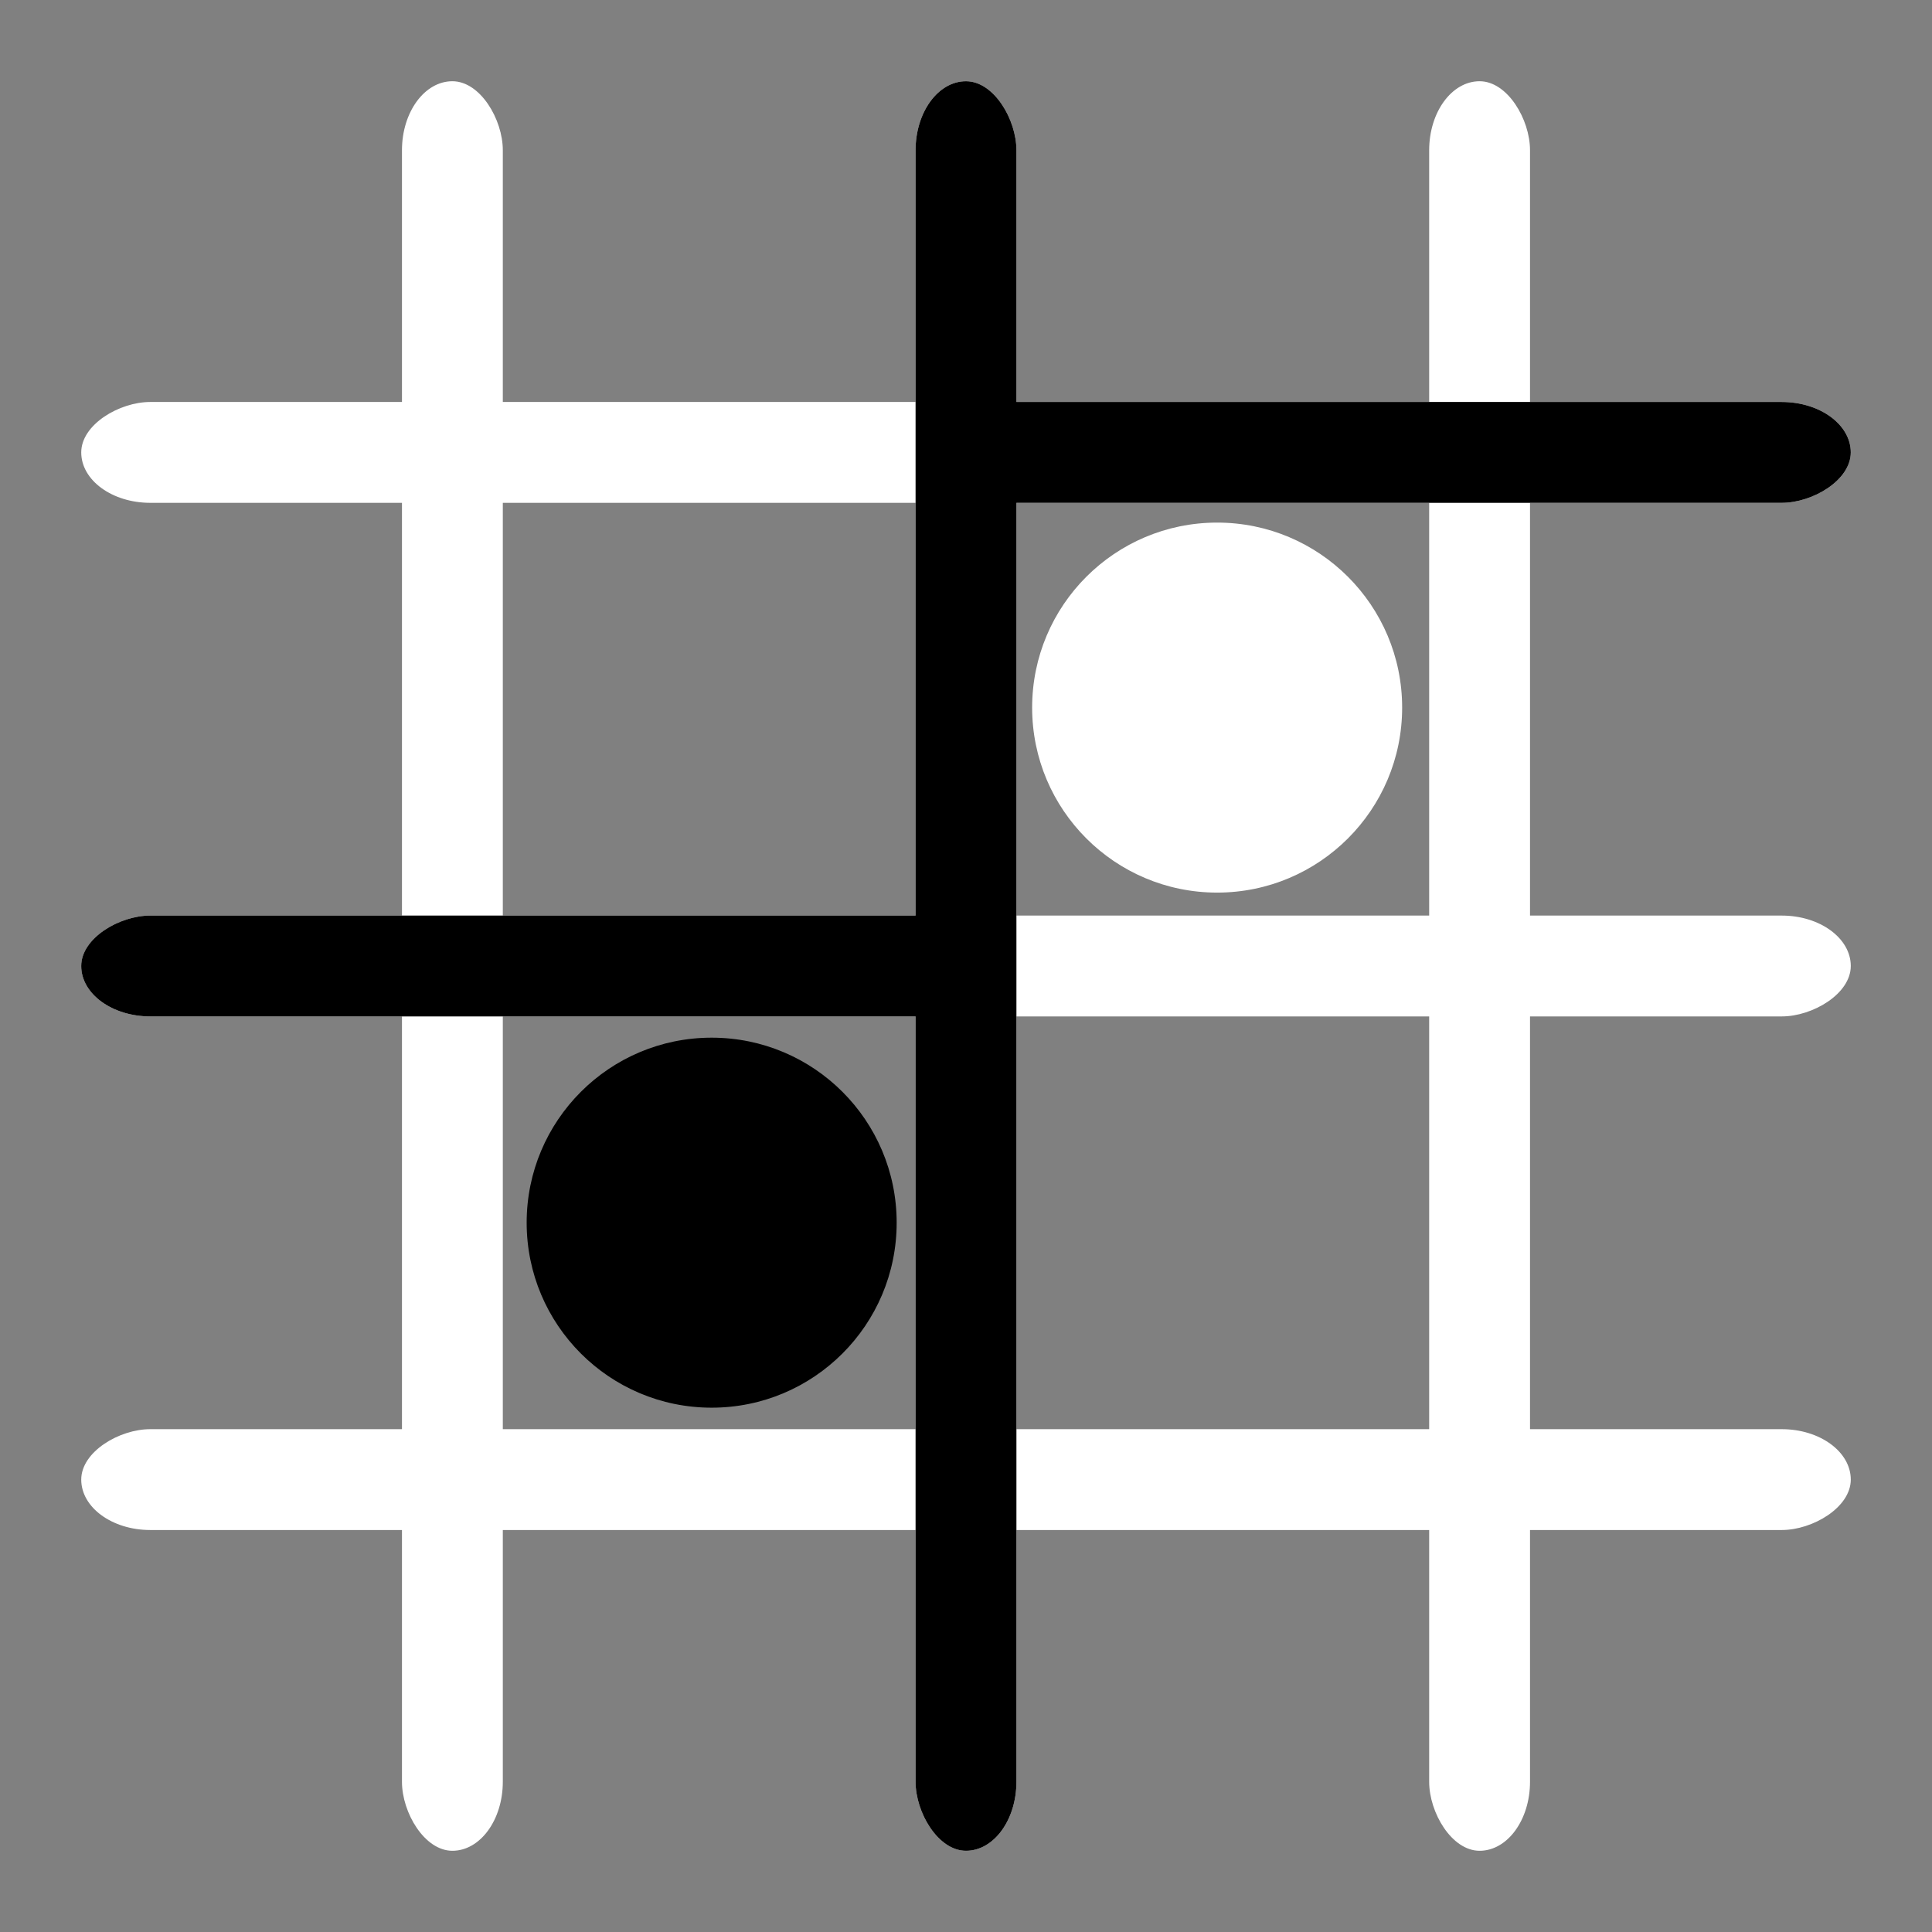 <?xml version="1.0" encoding="UTF-8" standalone="no"?>
<!-- Created with Inkscape (http://www.inkscape.org/) -->

<svg
   width="512"
   height="512"
   viewBox="0 0 135.467 135.467"
   version="1.1"
   id="svg5"
   inkscape:version="1.2 (dc2aedaf03, 2022-05-15)"
   sodipodi:docname="logo.svg"
   inkscape:export-filename="../../my-quoridor/public/logo.png"
   inkscape:export-xdpi="104.81281"
   inkscape:export-ydpi="104.81281"
   xmlns:inkscape="http://www.inkscape.org/namespaces/inkscape"
   xmlns:sodipodi="http://sodipodi.sourceforge.net/DTD/sodipodi-0.dtd"
   xmlns="http://www.w3.org/2000/svg"
   xmlns:svg="http://www.w3.org/2000/svg">
  <rect x="0" y="0" width="135.467" height="135.467" fill="#808080" stroke="none"/>
  <sodipodi:namedview
     id="namedview7"
     pagecolor="#f6ad55"
     bordercolor="#eeeeee"
     borderopacity="1"
     inkscape:showpageshadow="0"
     inkscape:pageopacity="1"
     inkscape:pagecheckerboard="0"
     inkscape:deskcolor="#505050"
     inkscape:document-units="mm"
     showgrid="false"
     inkscape:zoom="1.6819304"
     inkscape:cx="185.79841"
     inkscape:cy="233.95736"
     inkscape:window-width="1272"
     inkscape:window-height="2122"
     inkscape:window-x="1281"
     inkscape:window-y="27"
     inkscape:window-maximized="1"
     inkscape:current-layer="layer1" />
  <defs
     id="defs2" />
  <g
     inkscape:label="Layer 1"
     inkscape:groupmode="layer"
     id="layer1">
    <rect
       style="fill:#ffffff;stroke:none;stroke-width:0.21;stroke-dashoffset:2.8"
       id="rect357"
       width="7.071"
       height="124.076"
       x="28.186"
       y="-129.772"
       rx="3.712"
       ry="4.839"
       transform="rotate(90)" />
    <rect
       style="fill:#ffffff;stroke:none;stroke-width:0.21;stroke-dashoffset:2.8"
       id="rect359"
       width="7.071"
       height="124.076"
       x="64.198"
       y="-129.772"
       rx="3.712"
       ry="4.839"
       transform="rotate(90)" />
    <rect
       style="fill:#ffffff;stroke:none;stroke-width:0.21;stroke-dashoffset:2.8"
       id="rect361"
       width="7.071"
       height="124.076"
       x="100.21"
       y="-129.772"
       rx="3.712"
       ry="4.839"
       transform="rotate(90)" />
    <rect
       style="fill:#ffffff;stroke:none;stroke-width:0.21;stroke-dashoffset:2.8"
       id="rect365"
       width="7.071"
       height="124.076"
       x="-107.281"
       y="-129.772"
       rx="3.712"
       ry="4.839"
       transform="scale(-1)" />
    <rect
       style="fill:#ffffff;stroke:none;stroke-width:0.21;stroke-dashoffset:2.8"
       id="rect367"
       width="7.071"
       height="124.076"
       x="-71.269"
       y="-129.772"
       rx="3.712"
       ry="4.839"
       transform="scale(-1)" />
    <rect
       style="fill:#ffffff;stroke:none;stroke-width:0.21;stroke-dashoffset:2.8"
       id="rect369"
       width="7.071"
       height="124.076"
       x="-35.256"
       y="-129.772"
       rx="3.712"
       ry="4.839"
       transform="scale(-1)" />
    <circle
       style="fill:#000000;stroke:none;stroke-width:0.741;stroke-dashoffset:2.8"
       id="path425"
       cx="49.9"
       cy="85.731"
       r="12.972" />
    <rect
       style="fill:#000000;stroke:none;stroke-width:0.152;stroke-dashoffset:2.8"
       id="rect430"
       width="7.071"
       height="65.467"
       x="28.186"
       y="-129.772"
       rx="3.712"
       ry="4.839"
       transform="rotate(90)" />
    <rect
       style="fill:#000000;stroke:none;stroke-width:0.152;stroke-dashoffset:2.8"
       id="rect432"
       width="7.071"
       height="64.952"
       x="64.198"
       y="-70.647"
       rx="3.712"
       ry="4.839"
       transform="rotate(90)" />
    <rect
       style="fill:#000000;stroke:none;stroke-width:0.21;stroke-dashoffset:2.8"
       id="rect437"
       width="7.071"
       height="124.076"
       x="-71.269"
       y="-129.772"
       rx="3.712"
       ry="4.839"
       transform="scale(-1)" />
    <circle
       style="fill:#ffffff;stroke:none;stroke-width:0.741;stroke-dashoffset:2.8"
       id="circle439"
       cx="85.343"
       cy="49.615"
       r="12.972" />
  </g>
</svg>
